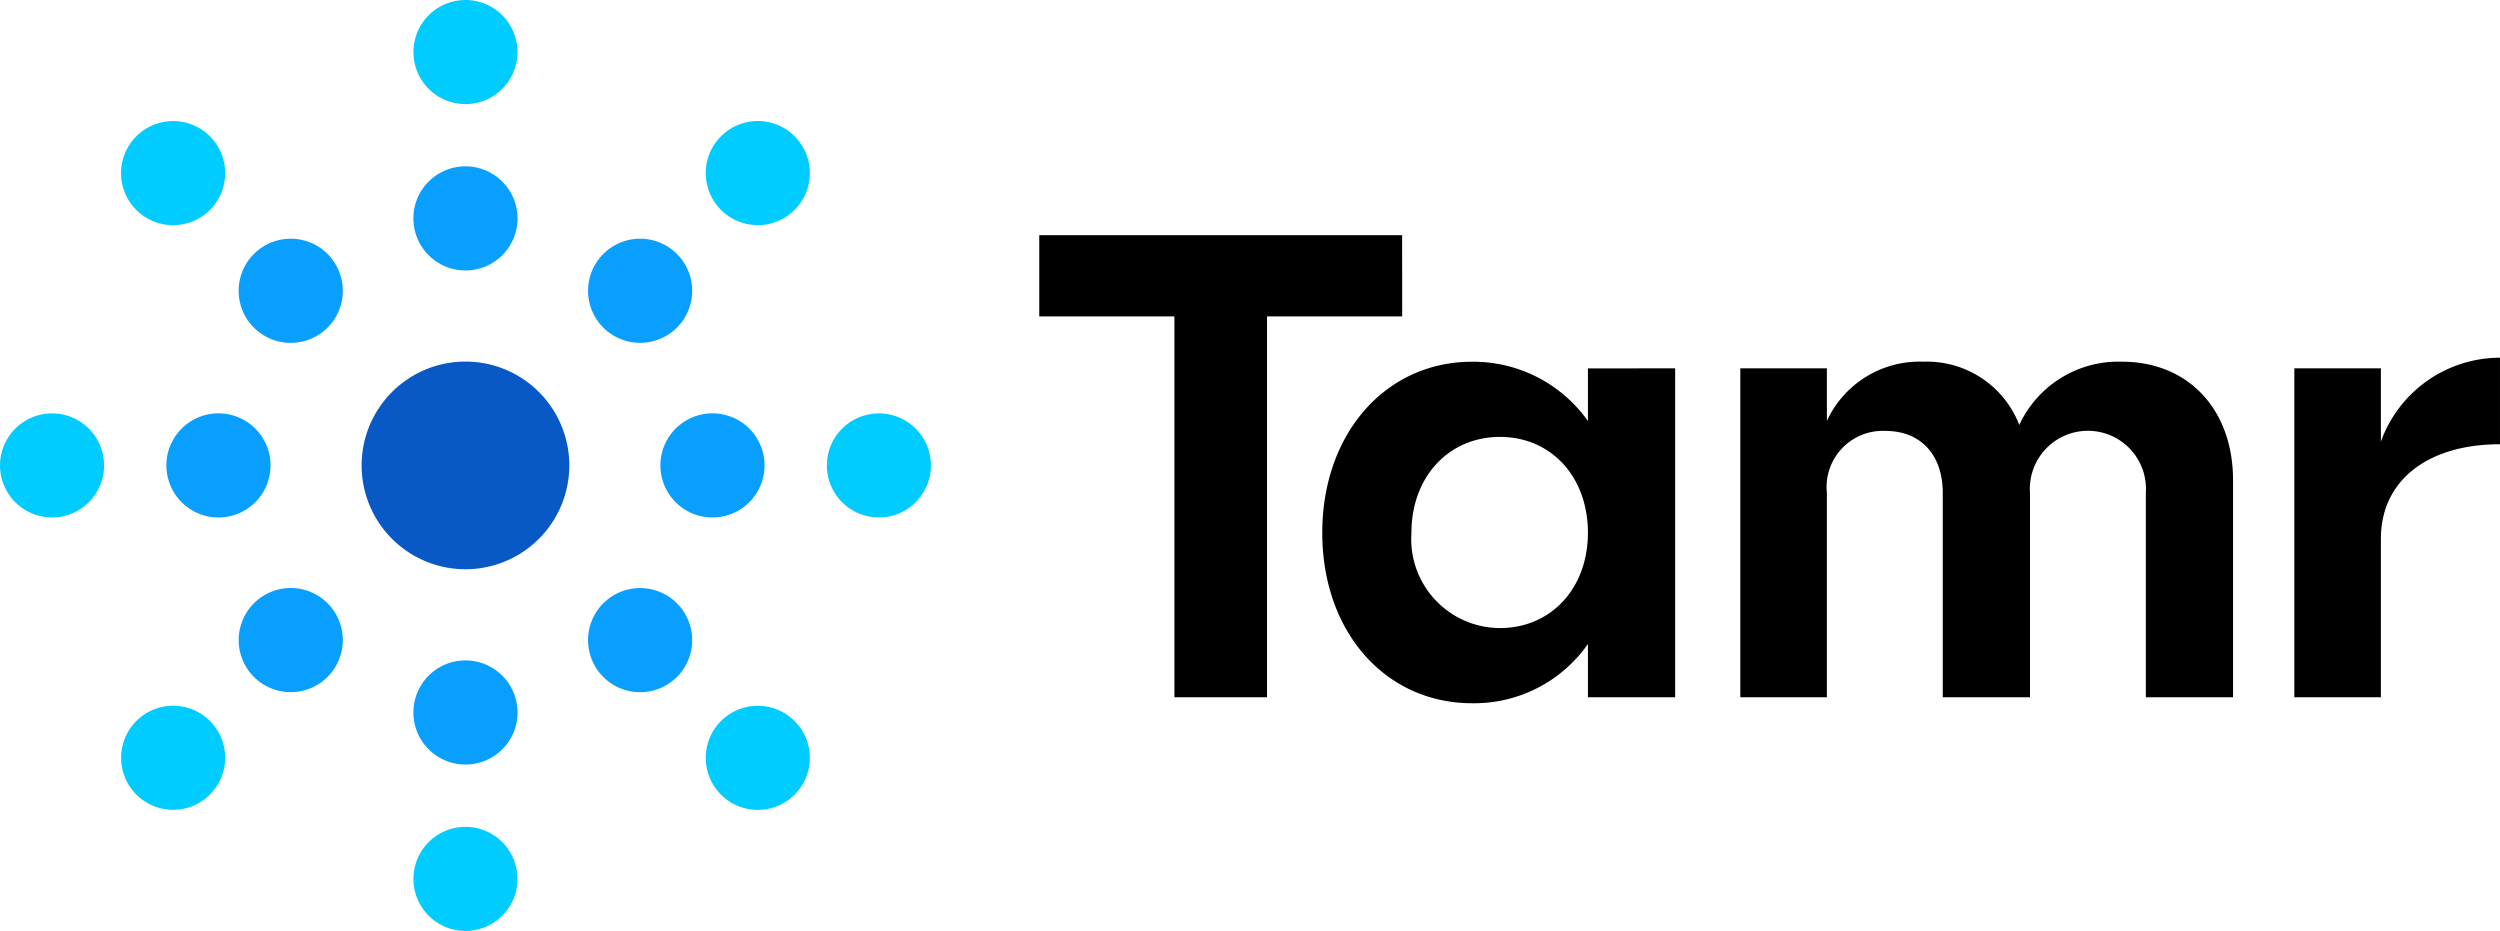 <svg xmlns="http://www.w3.org/2000/svg" width="136.455" height="50.813" viewBox="0 0 136.455 50.813">
  <g id="Group_863" data-name="Group 863" transform="translate(-36 -171.945)">
    <g id="Group_858" data-name="Group 858" transform="translate(92.728 184.782)">
      <path id="Path_739" data-name="Path 739" d="M355.131,244.112h-7.377V264.9H342.7V244.112h-7.378v-4.434h19.806Z" transform="translate(-335.325 -239.678)"/>
      <path id="Path_740" data-name="Path 740" d="M436.075,276.474v17.952h-4.761v-2.907a7.572,7.572,0,0,1-6.323,3.234c-4.724,0-8.177-3.888-8.177-9.3s3.452-9.339,8.177-9.339a7.665,7.665,0,0,1,6.323,3.234v-2.871Zm-4.761,8.976c0-3.052-2-5.233-4.8-5.233s-4.833,2.181-4.833,5.233a4.858,4.858,0,0,0,4.833,5.2C429.315,290.647,431.314,288.467,431.314,285.45Z" transform="translate(-401.37 -269.206)"/>
      <path id="Path_741" data-name="Path 741" d="M564.117,282.58v11.847h-4.76V283.27a3.169,3.169,0,1,0-6.323,0v11.157h-4.761V283.27c0-2.071-1.2-3.38-3.125-3.38a3.066,3.066,0,0,0-3.2,3.38v11.157h-4.725V276.474h4.725v2.871a5.573,5.573,0,0,1,5.269-3.234,5.406,5.406,0,0,1,5.233,3.452,5.963,5.963,0,0,1,5.6-3.452C561.683,276.111,564.117,278.728,564.117,282.58Z" transform="translate(-498.961 -269.206)"/>
      <path id="Path_742" data-name="Path 742" d="M707.977,274.96v4.724c-3.925,0-6.5,1.962-6.5,5.16v8.649h-4.725V275.541h4.725v4A6.919,6.919,0,0,1,707.977,274.96Z" transform="translate(-628.251 -268.273)"/>
    </g>
    <g id="Group_859" data-name="Group 859" transform="translate(55.738 191.68)">
      <path id="Path_743" data-name="Path 743" d="M151.481,281.743a5.668,5.668,0,1,1-5.668-5.668,5.668,5.668,0,0,1,5.668,5.668" transform="translate(-140.145 -276.075)" fill="#0859c6"/>
    </g>
    <g id="Group_861" data-name="Group 861" transform="translate(45.081 181.026)">
      <path id="Path_753" data-name="Path 753" d="M86.759,296.67a2.842,2.842,0,1,1,2.843-2.842,2.842,2.842,0,0,1-2.843,2.842" transform="translate(-83.917 -277.506)" fill="#089fff"/>
      <path id="Path_754" data-name="Path 754" d="M229.04,296.67a2.842,2.842,0,1,0-2.843-2.842,2.842,2.842,0,0,0,2.843,2.842" transform="translate(-199.232 -277.506)" fill="#089fff"/>
      <path id="Path_755" data-name="Path 755" d="M160.739,364.985a2.842,2.842,0,1,1-2.842-2.843,2.842,2.842,0,0,1,2.842,2.843" transform="translate(-141.572 -335.177)" fill="#089fff"/>
      <path id="Path_756" data-name="Path 756" d="M160.739,222.7a2.842,2.842,0,1,0-2.842,2.843,2.842,2.842,0,0,0,2.842-2.843" transform="translate(-141.572 -219.862)" fill="#089fff"/>
      <path id="Path_757" data-name="Path 757" d="M109.6,346.146a2.842,2.842,0,1,1,0-4.02,2.842,2.842,0,0,1,0,4.02" transform="translate(-100.802 -318.28)" fill="#089fff"/>
      <path id="Path_758" data-name="Path 758" d="M210.211,245.538a2.842,2.842,0,1,0-4.02,0,2.842,2.842,0,0,0,4.02,0" transform="translate(-182.343 -236.739)" fill="#089fff"/>
      <path id="Path_759" data-name="Path 759" d="M210.211,342.138a2.842,2.842,0,1,1-4.02,0,2.842,2.842,0,0,1,4.02,0" transform="translate(-182.343 -318.289)" fill="#089fff"/>
      <path id="Path_760" data-name="Path 760" d="M109.6,241.53a2.843,2.843,0,1,0,0,4.02,2.842,2.842,0,0,0,0-4.02" transform="translate(-100.802 -236.749)" fill="#089fff"/>
    </g>
    <g id="Group_862" data-name="Group 862" transform="translate(36 171.945)">
      <path id="Path_761" data-name="Path 761" d="M38.84,296.676a2.84,2.84,0,1,1,2.841-2.84,2.84,2.84,0,0,1-2.841,2.84" transform="translate(-36 -268.432)" fill="#0cf"/>
      <path id="Path_762" data-name="Path 762" d="M276.976,296.676a2.84,2.84,0,1,0-2.841-2.84,2.84,2.84,0,0,0,2.841,2.84" transform="translate(-229.003 -268.432)" fill="#0cf"/>
      <path id="Path_763" data-name="Path 763" d="M160.746,412.921a2.84,2.84,0,1,1-2.84-2.841,2.84,2.84,0,0,1,2.84,2.841" transform="translate(-132.5 -364.948)" fill="#0cf"/>
      <path id="Path_764" data-name="Path 764" d="M160.746,174.785a2.84,2.84,0,1,0-2.84,2.841,2.84,2.84,0,0,0,2.84-2.841" transform="translate(-132.5 -171.945)" fill="#0cf"/>
      <path id="Path_765" data-name="Path 765" d="M75.72,380.043a2.84,2.84,0,1,1,0-4.017,2.84,2.84,0,0,1,0,4.017" transform="translate(-64.262 -336.674)" fill="#0cf"/>
      <path id="Path_766" data-name="Path 766" d="M244.108,211.655a2.841,2.841,0,1,0-4.017,0,2.84,2.84,0,0,0,4.017,0" transform="translate(-200.737 -200.199)" fill="#0cf"/>
      <path id="Path_767" data-name="Path 767" d="M244.108,376.039a2.841,2.841,0,1,1-4.017,0,2.84,2.84,0,0,1,4.017,0" transform="translate(-200.737 -336.684)" fill="#0cf"/>
      <path id="Path_768" data-name="Path 768" d="M75.72,207.65a2.841,2.841,0,1,0,0,4.017,2.84,2.84,0,0,0,0-4.017" transform="translate(-64.262 -200.209)" fill="#0cf"/>
    </g>
  </g>
</svg>
